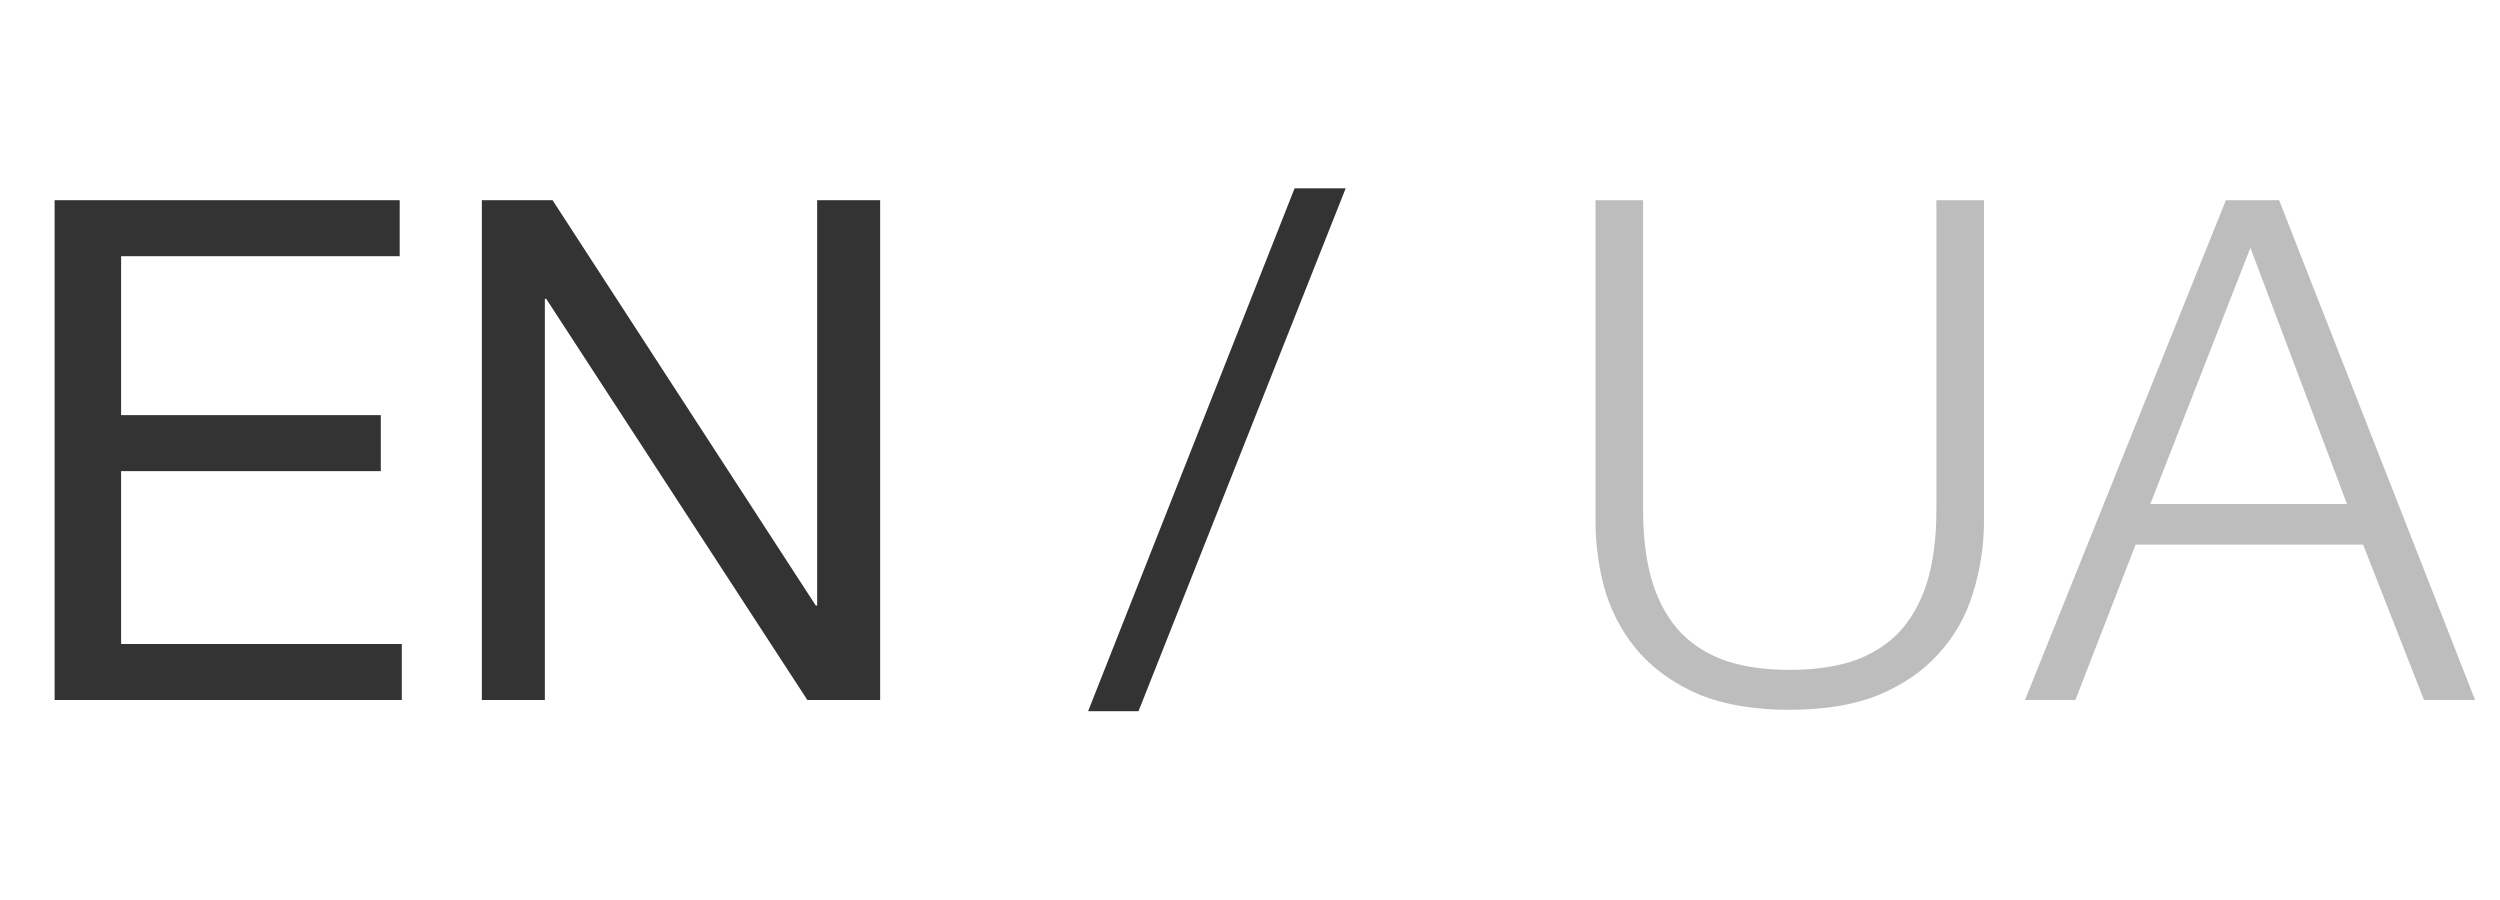 <svg width="50" height="18" viewBox="0 0 50 18" fill="none" xmlns="http://www.w3.org/2000/svg">
<path d="M1.092 4.004V14H8.036V12.88H2.422V9.422H7.616V8.302H2.422V5.124H7.994V4.004H1.092ZM9.637 4.004V14H10.897V5.978H10.925L16.147 14H17.603V4.004H16.343V12.11H16.315L11.051 4.004H9.637Z" fill="#333333"/>
<path d="M31.91 4.004V10.402C31.91 10.915 31.98 11.405 32.12 11.872C32.269 12.329 32.498 12.731 32.806 13.076C33.123 13.421 33.525 13.697 34.01 13.902C34.505 14.098 35.097 14.196 35.788 14.196C36.488 14.196 37.081 14.098 37.566 13.902C38.061 13.697 38.462 13.421 38.77 13.076C39.087 12.731 39.316 12.329 39.456 11.872C39.605 11.405 39.68 10.915 39.68 10.402V4.004H38.728V10.192C38.728 10.771 38.663 11.265 38.532 11.676C38.401 12.077 38.21 12.409 37.958 12.67C37.706 12.922 37.398 13.109 37.034 13.23C36.67 13.342 36.255 13.398 35.788 13.398C35.331 13.398 34.92 13.342 34.556 13.23C34.192 13.109 33.884 12.922 33.632 12.67C33.38 12.409 33.189 12.077 33.058 11.676C32.927 11.265 32.862 10.771 32.862 10.192V4.004H31.91ZM43.006 10.08L45.008 4.956L46.94 10.08H43.006ZM44.518 4.004L40.5 14H41.508L42.712 10.892H47.262L48.48 14H49.502L45.582 4.004H44.518Z" fill="#BDBDBD"/>
<path d="M25.892 3.766L21.762 14.224H22.77L26.914 3.766H25.892Z" fill="#333333"/>
</svg>
